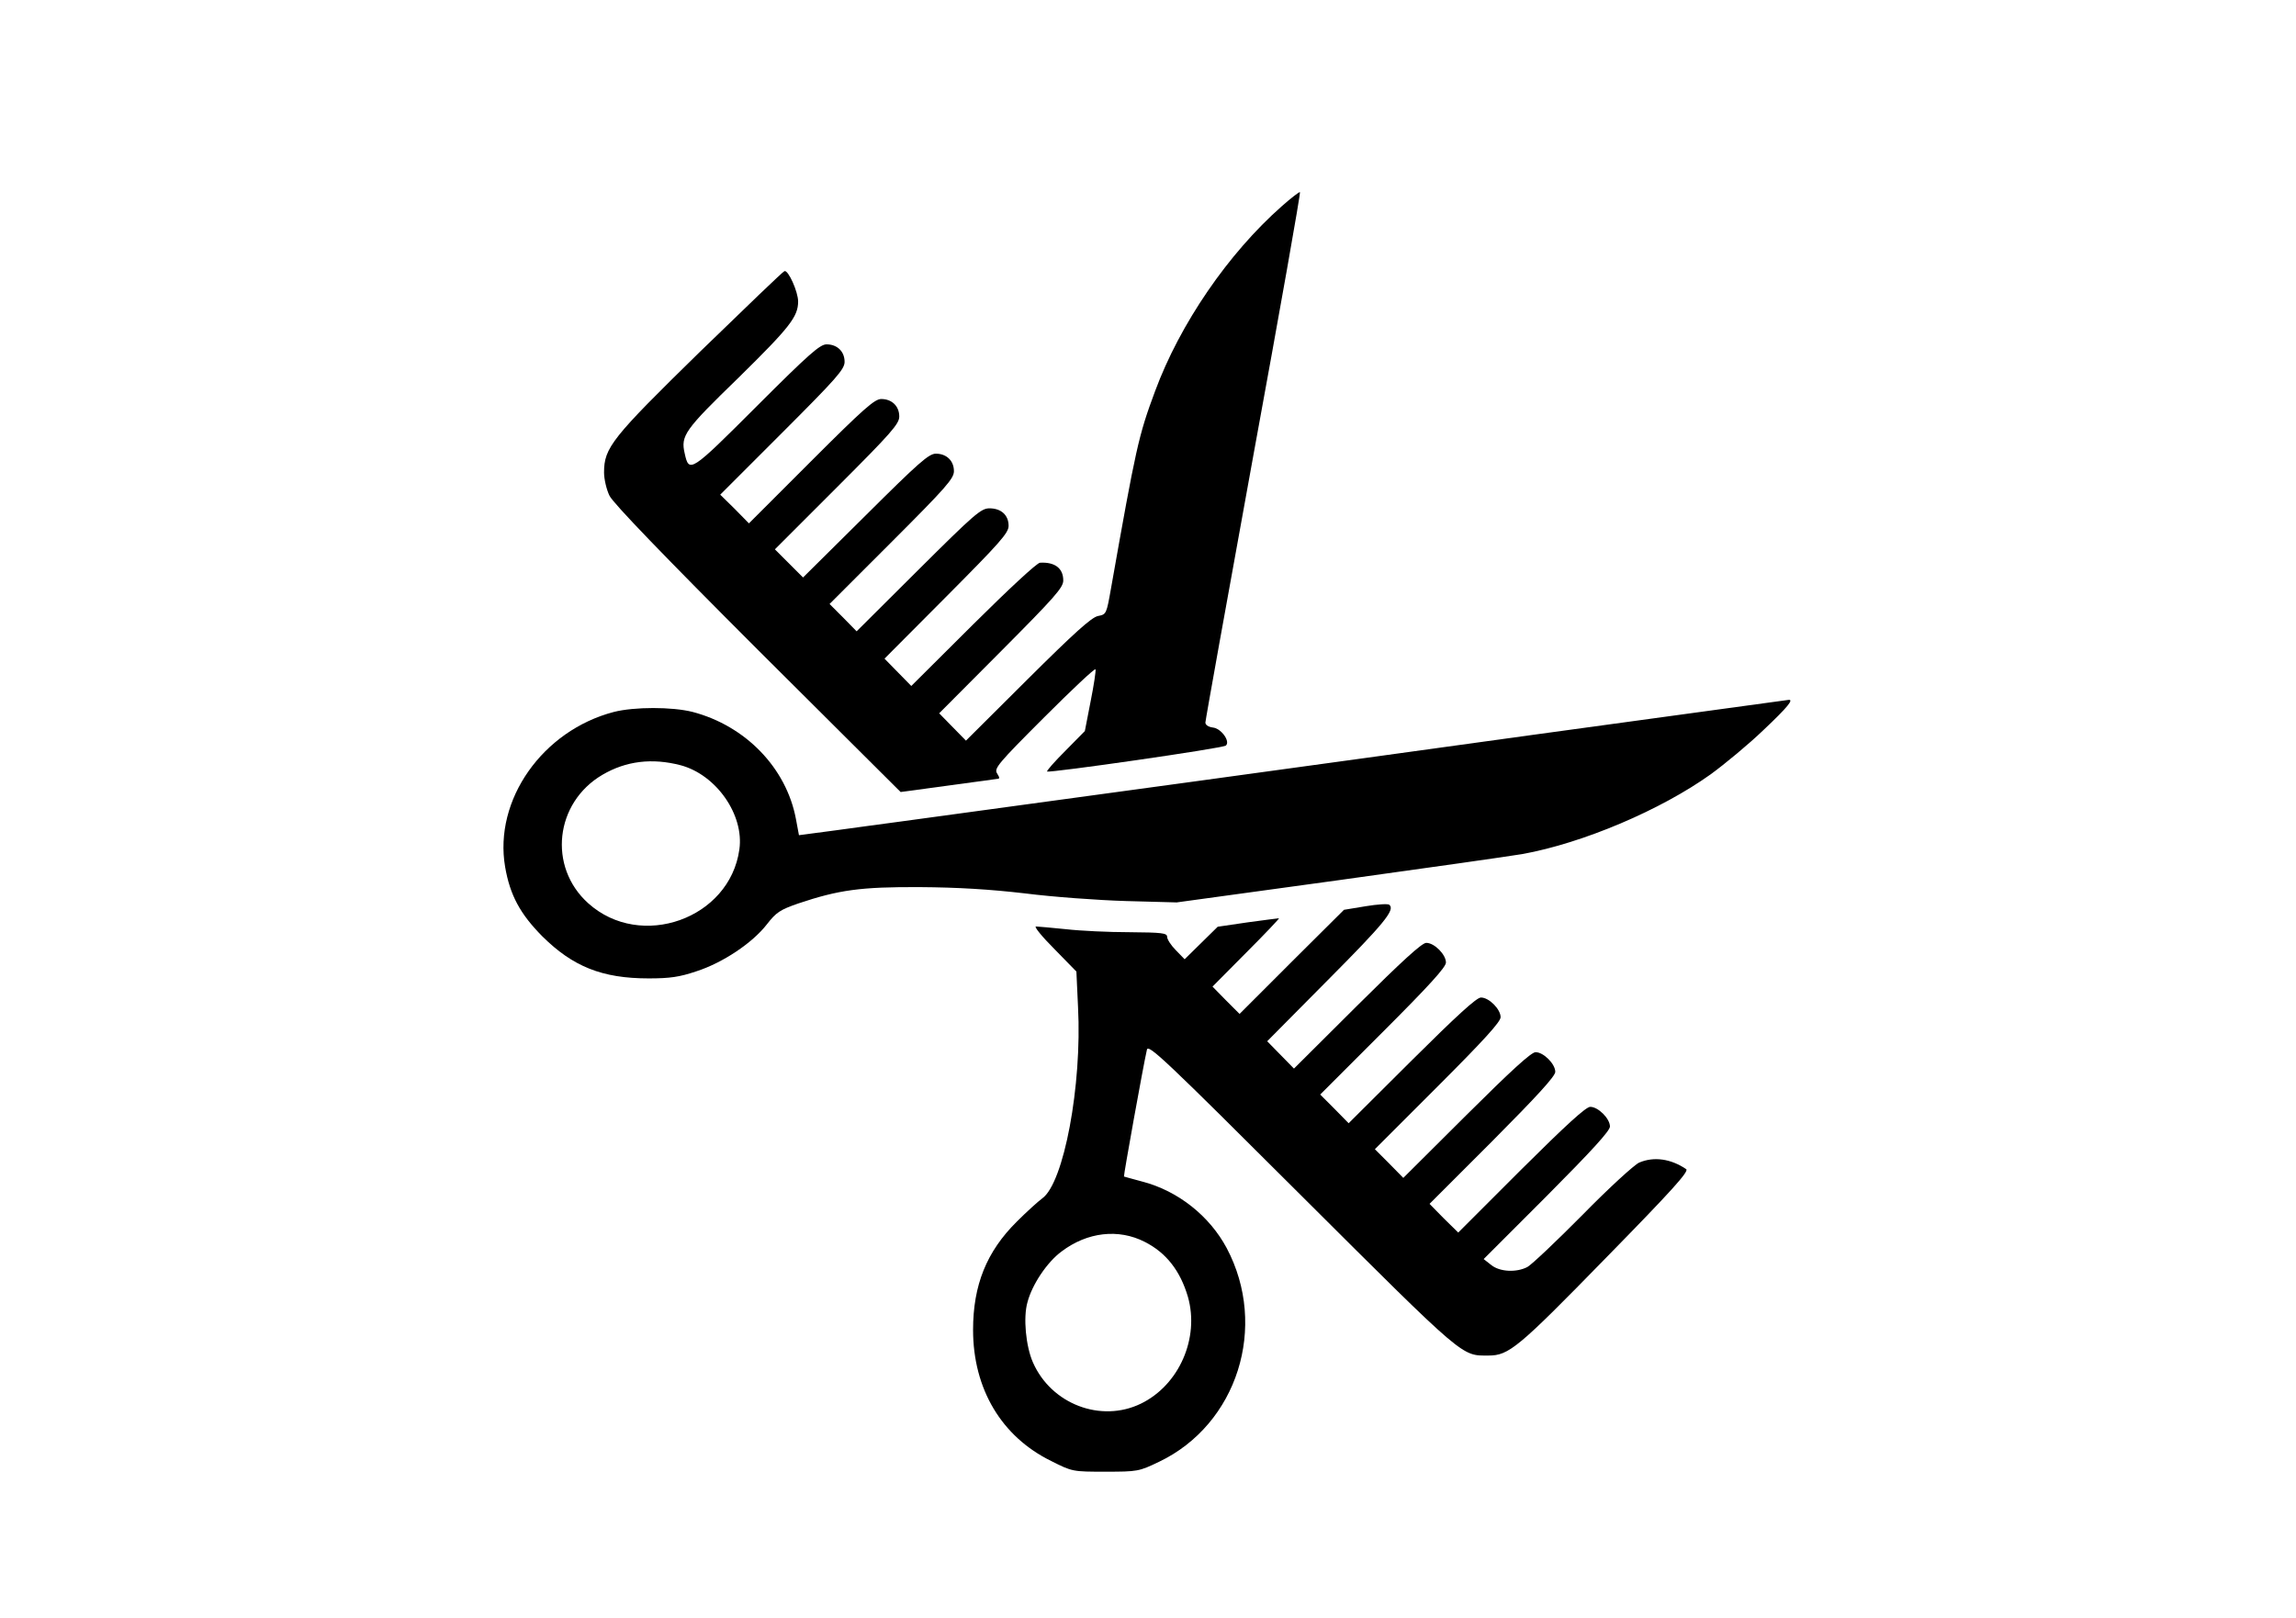 <?xml version="1.0" standalone="no"?>
<!DOCTYPE svg PUBLIC "-//W3C//DTD SVG 20010904//EN"
 "http://www.w3.org/TR/2001/REC-SVG-20010904/DTD/svg10.dtd">
<svg version="1.0" xmlns="http://www.w3.org/2000/svg"
 width="840pt" height="592pt" viewBox="0 0 840 592"
 preserveAspectRatio="xMidYMid meet">

<g transform="translate(0,592) scale(0.1,-0.1)"
fill="#000000" stroke="none">
<path d="M4689 5165 c-195 -172 -372 -430 -463 -676 -61 -164 -70 -206 -161
-720 -17 -96 -17 -97 -48 -103 -24 -5 -87 -62 -257 -231 l-226 -225 -49 50
-49 50 227 228 c196 197 227 232 227 258 0 45 -31 68 -85 65 -11 0 -116 -98
-245 -226 l-226 -225 -49 50 -49 50 227 228 c196 197 227 232 227 258 0 39
-27 64 -70 64 -31 0 -55 -21 -260 -225 l-226 -225 -49 50 -50 50 228 228 c198
198 227 231 227 258 0 38 -27 64 -66 64 -26 0 -63 -33 -258 -227 l-228 -226
-51 51 -52 52 228 228 c198 198 227 231 227 258 0 38 -27 64 -66 64 -24 0 -64
-35 -256 -227 l-228 -228 -52 53 -53 52 228 228 c198 198 227 231 227 258 0
38 -27 64 -66 64 -24 0 -64 -35 -256 -227 -242 -242 -247 -245 -263 -172 -15
65 -1 85 198 278 186 183 217 222 217 278 0 35 -36 116 -50 111 -5 -1 -144
-135 -309 -295 -323 -316 -351 -351 -351 -442 0 -24 9 -63 20 -85 13 -27 198
-219 542 -563 l523 -521 170 23 c94 13 176 24 183 25 10 0 10 4 0 20 -12 18 3
36 172 205 102 102 186 181 188 176 2 -5 -6 -58 -18 -118 l-21 -108 -71 -72
c-40 -40 -70 -74 -67 -76 8 -6 644 85 654 95 17 15 -17 63 -48 66 -15 2 -27 9
-27 18 0 8 79 447 175 975 97 529 174 964 171 966 -2 2 -32 -21 -67 -52z"/>
<path d="M5600 3230 c-765 -106 -1745 -240 -2305 -316 -55 -7 -161 -22 -236
-32 l-136 -18 -11 59 c-35 187 -184 341 -378 392 -75 19 -213 19 -288 0 -261
-68 -440 -322 -398 -567 18 -104 55 -172 136 -254 112 -111 219 -154 389 -154
78 0 113 5 175 26 96 31 204 103 257 171 35 45 49 54 115 77 149 50 229 61
445 60 140 -1 256 -8 385 -23 102 -13 268 -25 370 -28 l185 -5 590 81 c325 45
628 88 675 96 221 40 506 161 689 292 52 38 139 110 193 162 89 84 112 113 91
110 -5 -1 -429 -59 -943 -129z m-3110 -110 c131 -35 233 -182 215 -308 -35
-254 -361 -370 -553 -197 -148 133 -122 368 52 470 87 51 182 62 286 35z"/>
<path d="M4996 2604 l-79 -13 -191 -190 -191 -191 -50 50 -49 50 124 125 c69
69 122 125 119 125 -3 0 -55 -7 -115 -15 l-109 -16 -60 -59 -61 -60 -32 33
c-18 18 -32 40 -32 49 0 14 -19 16 -137 17 -76 0 -181 5 -233 11 -52 5 -102
10 -110 10 -8 0 22 -37 67 -82 l81 -83 6 -130 c15 -287 -52 -644 -131 -700
-15 -11 -57 -49 -93 -85 -111 -110 -160 -233 -160 -396 0 -216 104 -391 286
-480 77 -39 79 -39 198 -39 118 0 123 1 196 36 287 137 400 495 248 782 -63
118 -178 209 -307 243 -36 10 -67 18 -69 19 -2 2 70 403 84 464 5 22 66 -36
567 -536 602 -600 583 -583 683 -583 74 0 108 28 428 356 242 247 306 318 295
326 -56 38 -118 47 -172 24 -18 -8 -111 -93 -207 -191 -96 -97 -187 -183 -202
-191 -40 -21 -101 -18 -132 7 l-28 22 231 231 c164 165 231 238 231 254 0 29
-43 72 -72 72 -16 0 -89 -67 -253 -230 l-230 -230 -53 52 -52 53 230 230 c163
164 230 237 230 253 0 29 -43 72 -72 72 -16 0 -89 -67 -253 -230 l-231 -230
-52 53 -52 52 230 230 c167 167 230 236 230 253 0 29 -42 72 -72 72 -16 0 -89
-67 -253 -230 l-231 -230 -52 53 -52 52 230 230 c167 167 230 236 230 253 0
29 -42 72 -72 72 -16 0 -89 -67 -253 -230 l-231 -230 -49 50 -49 50 221 223
c206 207 248 258 226 276 -4 5 -44 2 -87 -5z m-808 -1228 c79 -40 130 -106
158 -201 43 -151 -32 -323 -172 -391 -146 -71 -328 -2 -395 151 -26 59 -36
164 -20 220 17 65 72 147 125 186 94 71 208 84 304 35z"/>
</g>
</svg>
